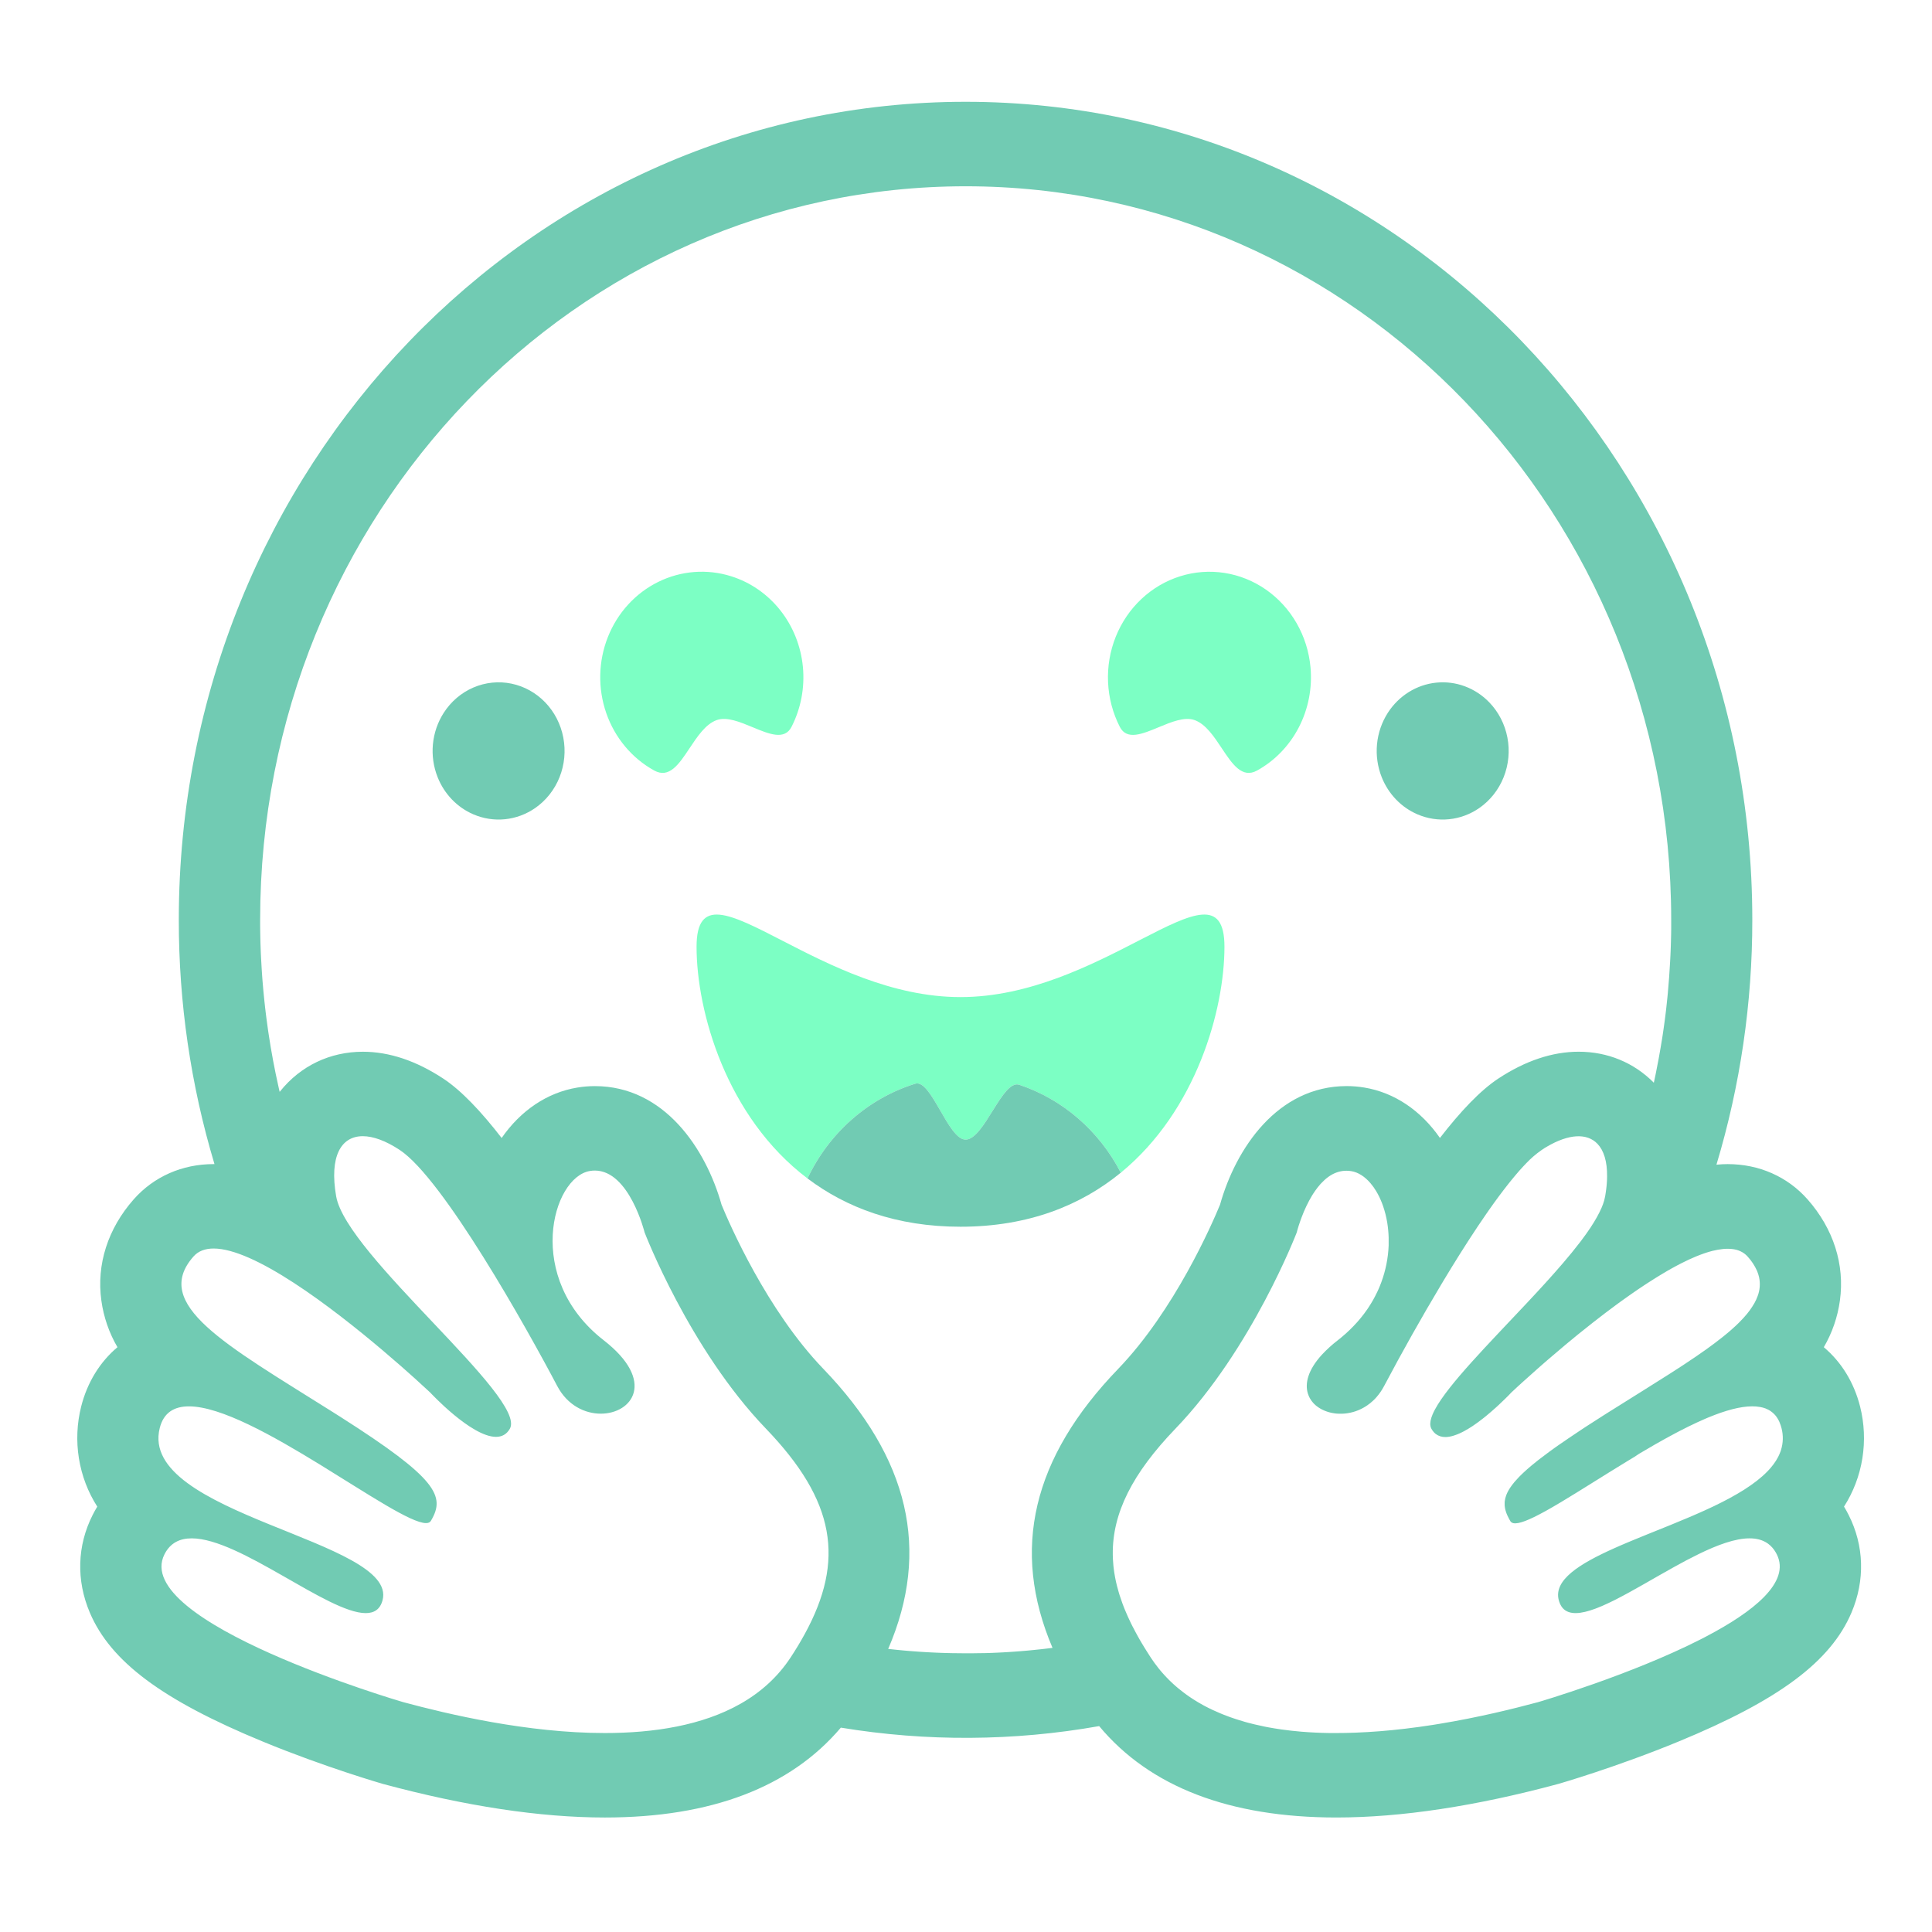 <?xml version="1.0" encoding="UTF-8" standalone="no"?>
<svg
   width="24"
   height="24"
   viewBox="0 0 256 256"
   fill="none"
   version="1.1"
   id="svg6"
   sodipodi:docname="hugging_face_icon_dark.svg"
   inkscape:version="1.4.2 (f4327f4, 2025-05-13)"
   xmlns:inkscape="http://www.inkscape.org/namespaces/inkscape"
   xmlns:sodipodi="http://sodipodi.sourceforge.net/DTD/sodipodi-0.dtd"
   xmlns="http://www.w3.org/2000/svg"
   xmlns:svg="http://www.w3.org/2000/svg">
  <defs
     id="defs6" />
  <sodipodi:namedview
     id="namedview6"
     pagecolor="#ffffff"
     bordercolor="#000000"
     borderopacity="0.25"
     inkscape:showpageshadow="2"
     inkscape:pageopacity="0.0"
     inkscape:pagecheckerboard="0"
     inkscape:deskcolor="#d1d1d1"
     inkscape:zoom="20.21875"
     inkscape:cx="13.007728"
     inkscape:cy="13.477589"
     inkscape:window-width="1440"
     inkscape:window-height="854"
     inkscape:window-x="-6"
     inkscape:window-y="-6"
     inkscape:window-maximized="1"
     inkscape:current-layer="svg6" />
  <path
     d="m 244.34,199.636 c 1.236,-1.929 2.065,-4.108 2.433,-6.394 0.366,-2.287 0.264,-4.628 -0.301,-6.87 -0.819,-3.236 -2.511,-5.927 -4.807,-7.86 1.106,-1.891 1.832,-3.994 2.133,-6.185 0.662,-4.764 -0.859,-9.52 -4.28,-13.398 -2.662,-3.018 -6.429,-4.679 -10.599,-4.679 -0.485,0 -0.978,0.027 -1.481,0.078 3.16,-10.502 4.763,-21.443 4.752,-32.446 0,-59.862 -46.672,-108.393 -104.245,-108.393 -57.574,0 -104.252,48.526 -104.252,108.393 -0.01,10.975 1.583,21.889 4.727,32.367 h -0.111 c -4.169,0 -7.935,1.66 -10.598,4.678 -3.421,3.875 -4.943,8.636 -4.281,13.398 0.302,2.191 1.028,4.295 2.134,6.186 -2.297,1.932 -3.989,4.623 -4.808,7.859 -0.565,2.243 -0.666,4.584 -0.299,6.871 0.368,2.286 1.197,4.466 2.433,6.395 -0.22,0.357 -0.422,0.725 -0.613,1.103 -2.06,4.067 -2.193,8.663 -0.374,12.943 2.758,6.486 9.609,11.596 22.915,17.082 8.273,3.412 15.851,5.593 15.918,5.613 10.944,2.951 20.842,4.451 29.41,4.451 14.07,0 24.567,-4.002 31.271,-11.908 11.344,1.871 22.904,1.802 34.227,-0.203 6.696,8.039 17.254,12.11 31.442,12.11 8.568,0 18.466,-1.499 29.409,-4.451 0.068,-0.019 7.642,-2.201 15.919,-5.613 13.306,-5.486 20.159,-10.596 22.916,-17.082 1.818,-4.28 1.686,-8.876 -0.375,-12.943 -0.188,-0.381 -0.395,-0.75 -0.613,-1.103 z m -137.721,16.906 c -0.577,1.049 -1.195,2.074 -1.853,3.071 -1.733,2.638 -4.013,4.655 -6.659,6.153 -5.058,2.868 -11.46,3.87 -17.963,3.87 -10.274,0 -20.806,-2.5 -26.709,-4.092 -0.291,-0.078 -36.185,-10.62 -31.64,-19.593 0.765,-1.51 2.023,-2.112 3.608,-2.112 6.398,0 18.049,9.907 23.056,9.907 1.119,0 1.908,-0.495 2.23,-1.703 2.134,-7.957 -32.433,-11.302 -29.522,-22.825 0.513,-2.039 1.907,-2.868 3.866,-2.868 8.46,-9.5e-4 27.446,15.468 31.417,15.468 0.305,0 0.523,-0.094 0.641,-0.289 0.017,-0.029 0.035,-0.058 0.051,-0.088 1.864,-3.2 0.794,-5.527 -11.974,-13.659 l -1.226,-0.776 C 29.891,178.163 20.029,172.841 25.638,166.492 c 0.645,-0.732 1.56,-1.057 2.672,-1.057 1.317,0 2.912,0.458 4.669,1.227 7.421,3.254 17.706,12.128 22.003,15.998 0.676,0.611 1.347,1.227 2.014,1.848 0,0 5.44,5.882 8.729,5.882 0.757,0 1.4,-0.31 1.835,-1.077 2.333,-4.089 -21.665,-22.997 -23.018,-30.799 -0.918,-5.286 0.644,-7.964 3.53,-7.964 1.373,0 3.048,0.608 4.897,1.828 5.736,3.785 16.811,23.573 20.865,31.271 1.359,2.579 3.68,3.67 5.771,3.67 4.148,0 7.391,-4.288 0.38,-9.736 -10.538,-8.198 -6.84,-21.599 -1.811,-22.424 0.215,-0.036 0.432,-0.054 0.647,-0.054 4.574,0 6.591,8.195 6.591,8.195 0,0 5.914,15.44 16.072,25.995 9.217,9.58 10.505,17.441 5.134,27.248 z m 32.848,1.808 -0.527,0.066 -0.898,0.106 c -0.472,0.051 -0.946,0.1 -1.421,0.145 l -0.463,0.044 -0.423,0.037 -0.6,0.05 -0.662,0.05 -0.661,0.045 -0.147,0.01 c -0.173,0.01 -0.345,0.022 -0.521,0.031 l -0.221,0.013 c -0.205,0.012 -0.41,0.022 -0.617,0.031 l -0.717,0.032 -0.65,0.023 -0.434,0.013 h -0.221 c -0.136,0 -0.27,0.008 -0.406,0.009 h -0.215 c -0.136,0 -0.27,0 -0.406,0.007 l -0.553,0.008 h -0.771 c -0.606,0 -1.21,-0.007 -1.812,-0.019 l -0.488,-0.012 c -0.139,0 -0.279,-0.007 -0.416,-0.012 l -0.518,-0.015 -0.643,-0.026 -0.58,-0.027 -0.149,-0.007 -0.551,-0.029 c -0.154,-0.009 -0.306,-0.017 -0.459,-0.028 l -0.356,-0.022 c -0.448,-0.029 -0.896,-0.062 -1.343,-0.098 l -0.469,-0.04 c -0.197,-0.015 -0.395,-0.035 -0.591,-0.053 -0.231,-0.021 -0.461,-0.044 -0.692,-0.067 -0.386,-0.037 -0.772,-0.078 -1.158,-0.122 h -0.018 c 5.637,-13.076 2.787,-25.289 -8.605,-37.124 -7.472,-7.759 -12.441,-19.215 -13.473,-21.73 -2.087,-7.446 -7.611,-15.722 -16.785,-15.722 -0.776,0 -1.551,0.064 -2.317,0.19 -4.019,0.658 -7.532,3.063 -10.039,6.682 -2.709,-3.503 -5.341,-6.287 -7.722,-7.86 -3.59,-2.366 -7.172,-3.567 -10.662,-3.567 -4.356,0 -8.249,1.86 -10.962,5.233 l -0.069,0.086 c -0.052,-0.222 -0.101,-0.444 -0.152,-0.667 l -0.006,-0.029 c -0.516,-2.296 -0.95,-4.611 -1.3,-6.941 0,-0.015 0,-0.031 -0.007,-0.046 -0.027,-0.176 -0.052,-0.353 -0.078,-0.528 -0.076,-0.521 -0.147,-1.043 -0.213,-1.565 -0.03,-0.237 -0.062,-0.475 -0.09,-0.712 l -0.084,-0.712 c -0.027,-0.237 -0.049,-0.453 -0.074,-0.678 l -0.007,-0.057 c -0.099,-0.923 -0.185,-1.847 -0.259,-2.773 l -0.027,-0.355 -0.043,-0.605 c -0.012,-0.165 -0.025,-0.332 -0.033,-0.499 0,-0.04 -0.006,-0.078 -0.007,-0.115 -0.031,-0.464 -0.058,-0.93 -0.08,-1.395 -0.012,-0.242 -0.025,-0.484 -0.035,-0.727 l -0.025,-0.636 -0.006,-0.192 -0.02,-0.586 -0.012,-0.499 c 0,-0.199 -0.01,-0.398 -0.012,-0.596 -0.004,-0.199 -0.009,-0.417 -0.01,-0.627 -0.003,-0.21 0,-0.418 -0.006,-0.627 -0.005,-0.21 0,-0.419 0,-0.628 0,-53.681 41.855,-97.201 93.488,-97.201 51.631,0 93.485,43.519 93.485,97.201 v 1.256 c 0,0.209 -0.007,0.419 -0.01,0.627 0,0.173 -0.008,0.344 -0.012,0.519 0,0.154 -0.007,0.309 -0.011,0.458 0,0.196 -0.011,0.392 -0.017,0.589 v 0.015 l -0.026,0.681 c -0.009,0.199 -0.016,0.399 -0.026,0.598 l -0.007,0.141 -0.033,0.636 c -0.073,1.363 -0.173,2.724 -0.297,4.084 v 0.017 c -0.021,0.223 -0.042,0.446 -0.065,0.67 l -0.056,0.527 -0.11,1.031 -0.063,0.522 -0.078,0.614 c -0.028,0.223 -0.057,0.448 -0.089,0.67 -0.032,0.25 -0.068,0.499 -0.104,0.748 l -0.085,0.589 -0.101,0.667 c -0.035,0.222 -0.071,0.443 -0.111,0.663 -0.041,0.222 -0.073,0.443 -0.11,0.663 -0.074,0.441 -0.152,0.882 -0.233,1.322 -0.125,0.658 -0.252,1.315 -0.382,1.971 l -0.136,0.65 c -0.044,0.217 -0.092,0.435 -0.139,0.652 -2.631,-2.659 -6.116,-4.107 -9.958,-4.107 -3.487,0 -7.073,1.199 -10.662,3.566 -2.381,1.572 -5.012,4.358 -7.722,7.86 -2.51,-3.62 -6.023,-6.024 -10.04,-6.682 -0.766,-0.126 -1.541,-0.19 -2.317,-0.19 -9.176,0 -14.696,8.277 -16.785,15.722 -1.036,2.515 -6.007,13.971 -13.485,21.742 -11.384,11.797 -14.256,23.955 -8.708,36.978 z m 96.513,-26.177 -0.037,0.114 c -0.094,0.258 -0.202,0.509 -0.324,0.753 -0.092,0.18 -0.192,0.354 -0.301,0.523 -0.206,0.319 -0.432,0.625 -0.677,0.912 -0.057,0.067 -0.111,0.133 -0.175,0.199 -0.089,0.099 -0.179,0.196 -0.271,0.291 -1.66,1.711 -4.192,3.212 -7.053,4.588 -0.324,0.153 -0.654,0.305 -0.986,0.459 l -0.331,0.153 c -0.221,0.101 -0.442,0.201 -0.674,0.3 -0.221,0.1 -0.45,0.2 -0.68,0.298 l -0.688,0.295 c -1.61,0.689 -3.259,1.345 -4.868,1.993 l -0.688,0.278 -0.68,0.277 c -0.453,0.183 -0.899,0.367 -1.338,0.55 l -0.655,0.274 -0.644,0.273 -0.316,0.139 c -0.211,0.091 -0.417,0.182 -0.623,0.273 -4.733,2.112 -8.139,4.261 -7.423,6.926 0.02,0.076 0.042,0.147 0.067,0.218 0.064,0.198 0.152,0.384 0.262,0.559 0.064,0.104 0.138,0.203 0.221,0.292 0.841,0.909 2.372,0.766 4.303,0.044 0.271,-0.104 0.542,-0.212 0.809,-0.325 l 0.168,-0.072 c 0.442,-0.195 0.909,-0.413 1.387,-0.649 0.12,-0.059 0.241,-0.115 0.361,-0.181 2.361,-1.201 5.037,-2.817 7.691,-4.288 1.062,-0.596 2.139,-1.162 3.229,-1.699 2.514,-1.23 4.877,-2.102 6.777,-2.102 0.892,0 1.679,0.19 2.335,0.626 l 0.11,0.076 c 0.412,0.301 0.757,0.689 1.015,1.138 0.051,0.086 0.1,0.177 0.148,0.271 0.939,1.853 0.153,3.772 -1.686,5.654 -1.765,1.807 -4.511,3.578 -7.632,5.218 -0.232,0.122 -0.464,0.244 -0.699,0.363 -9.289,4.743 -21.453,8.315 -21.622,8.36 -3.242,0.873 -7.877,2.02 -13.1,2.878 l -0.772,0.126 -0.127,0.019 c -0.585,0.092 -1.171,0.178 -1.758,0.258 -0.596,0.083 -1.198,0.159 -1.803,0.23 l -0.111,0.013 c -2.196,0.263 -4.4,0.437 -6.609,0.521 h -0.032 c -0.799,0.029 -1.597,0.045 -2.397,0.045 h -0.921 c -1.219,-0.017 -2.435,-0.074 -3.65,-0.172 -0.028,0 -0.059,0 -0.088,-0.008 -0.435,-0.035 -0.87,-0.077 -1.304,-0.127 -0.45,-0.05 -0.899,-0.106 -1.347,-0.169 -0.295,-0.041 -0.588,-0.087 -0.882,-0.137 -0.299,-0.05 -0.597,-0.101 -0.894,-0.155 l -0.406,-0.08 -0.031,-0.007 c -0.428,-0.085 -0.854,-0.178 -1.278,-0.281 -0.247,-0.058 -0.492,-0.114 -0.735,-0.183 l -0.147,-0.038 c -0.121,-0.031 -0.238,-0.064 -0.358,-0.098 l -0.065,-0.018 -0.38,-0.115 c -0.138,-0.04 -0.276,-0.083 -0.414,-0.126 l -0.048,-0.014 -0.359,-0.114 c -0.136,-0.044 -0.271,-0.09 -0.406,-0.136 l -0.331,-0.114 -0.243,-0.088 c -0.234,-0.086 -0.468,-0.174 -0.698,-0.267 l -0.22,-0.09 -0.181,-0.074 c -0.35,-0.146 -0.698,-0.299 -1.042,-0.459 l -0.228,-0.115 -0.038,-0.018 c -0.081,-0.04 -0.162,-0.08 -0.243,-0.114 -0.159,-0.08 -0.317,-0.162 -0.474,-0.245 l -0.048,-0.024 -0.227,-0.124 c -0.403,-0.219 -0.798,-0.453 -1.185,-0.7 l -0.212,-0.136 c -0.106,-0.068 -0.212,-0.139 -0.316,-0.21 l -0.276,-0.19 -0.297,-0.213 -0.178,-0.132 c -0.188,-0.139 -0.371,-0.282 -0.551,-0.43 l -0.287,-0.23 c -0.115,-0.096 -0.228,-0.194 -0.34,-0.292 -0.095,-0.081 -0.188,-0.165 -0.28,-0.25 l -0.008,-0.007 c -0.1,-0.091 -0.197,-0.182 -0.295,-0.276 -0.096,-0.091 -0.192,-0.183 -0.286,-0.277 l -0.011,-0.012 c -0.099,-0.098 -0.195,-0.196 -0.29,-0.298 -0.095,-0.1 -0.192,-0.2 -0.285,-0.303 -0.092,-0.101 -0.187,-0.205 -0.279,-0.312 -0.091,-0.105 -0.175,-0.201 -0.262,-0.305 l -0.028,-0.035 c -0.084,-0.1 -0.167,-0.201 -0.248,-0.305 -0.176,-0.219 -0.348,-0.444 -0.513,-0.673 -0.167,-0.231 -0.329,-0.467 -0.488,-0.707 l -0.152,-0.236 c -0.202,-0.308 -0.4,-0.618 -0.591,-0.934 -0.143,-0.227 -0.282,-0.455 -0.418,-0.687 -0.088,-0.145 -0.171,-0.291 -0.255,-0.435 l -0.035,-0.059 c -0.08,-0.141 -0.159,-0.28 -0.236,-0.419 -0.044,-0.076 -0.086,-0.151 -0.126,-0.23 -0.041,-0.08 -0.088,-0.16 -0.131,-0.241 l -0.07,-0.127 -0.043,-0.082 c -0.083,-0.154 -0.164,-0.309 -0.243,-0.466 -0.037,-0.069 -0.073,-0.139 -0.111,-0.205 l -0.11,-0.222 -0.111,-0.219 c -0.278,-0.577 -0.54,-1.162 -0.787,-1.755 l -0.088,-0.217 c -0.057,-0.145 -0.11,-0.289 -0.167,-0.431 -0.027,-0.069 -0.054,-0.137 -0.078,-0.207 -0.132,-0.355 -0.255,-0.714 -0.369,-1.076 -0.041,-0.13 -0.08,-0.257 -0.117,-0.385 -0.089,-0.291 -0.169,-0.585 -0.241,-0.881 -0.088,-0.345 -0.165,-0.693 -0.231,-1.043 -0.013,-0.07 -0.027,-0.141 -0.038,-0.209 -0.064,-0.342 -0.116,-0.687 -0.157,-1.034 -0.01,-0.068 -0.017,-0.136 -0.025,-0.204 l -0.021,-0.208 c -0.027,-0.272 -0.048,-0.545 -0.06,-0.818 0,-0.069 -0.007,-0.139 -0.009,-0.205 -0.007,-0.136 -0.009,-0.272 -0.01,-0.408 -0.069,-5.481 2.598,-10.75 8.3,-16.677 10.158,-10.552 16.072,-25.993 16.072,-25.993 0,0 0.159,-0.648 0.49,-1.58 0.046,-0.13 0.094,-0.263 0.148,-0.403 0.192,-0.522 0.41,-1.035 0.65,-1.535 l 0.048,-0.096 c 0.205,-0.426 0.429,-0.841 0.671,-1.245 0.057,-0.094 0.111,-0.186 0.174,-0.28 0.181,-0.278 0.373,-0.55 0.574,-0.813 0.11,-0.142 0.229,-0.283 0.349,-0.421 0.048,-0.054 0.095,-0.108 0.146,-0.159 0.588,-0.632 1.261,-1.148 2.022,-1.422 l 0.096,-0.033 c 0.064,-0.022 0.128,-0.042 0.194,-0.061 0.075,-0.021 0.15,-0.038 0.228,-0.055 l 0.036,-0.008 c 0.16,-0.033 0.323,-0.055 0.487,-0.067 h 0.013 c 0.085,0 0.171,-0.009 0.259,-0.009 0.11,0 0.212,0 0.319,0.012 0.111,0.01 0.221,0.023 0.332,0.041 0.915,0.151 1.786,0.718 2.536,1.593 0.285,0.333 0.542,0.693 0.766,1.072 0.148,0.246 0.287,0.507 0.419,0.781 0.053,0.114 0.104,0.219 0.153,0.332 0.128,0.29 0.244,0.585 0.345,0.886 0.241,0.705 0.422,1.431 0.542,2.17 0.104,0.648 0.165,1.302 0.185,1.957 0.01,0.35 0.01,0.705 0,1.063 -0.067,1.665 -0.395,3.308 -0.971,4.864 -0.052,0.142 -0.11,0.286 -0.165,0.43 -0.113,0.29 -0.238,0.575 -0.373,0.853 -0.1,0.212 -0.205,0.425 -0.318,0.636 -0.074,0.141 -0.152,0.282 -0.229,0.423 -0.199,0.351 -0.413,0.7 -0.644,1.048 l -0.139,0.208 c -0.545,0.79 -1.152,1.531 -1.816,2.216 -0.654,0.681 -1.354,1.311 -2.096,1.885 -0.743,0.572 -1.44,1.206 -2.083,1.894 -1.854,2.023 -2.286,3.808 -1.869,5.161 0.067,0.213 0.154,0.419 0.26,0.614 0.125,0.223 0.273,0.428 0.44,0.616 l 0.065,0.07 0.067,0.069 c 0.067,0.067 0.137,0.132 0.212,0.196 l 0.074,0.061 c 0.179,0.144 0.369,0.272 0.567,0.385 0.058,0.032 0.11,0.064 0.175,0.095 0.215,0.109 0.435,0.203 0.662,0.278 0.063,0.022 0.126,0.041 0.19,0.061 l 0.08,0.022 0.111,0.031 0.095,0.024 0.104,0.023 0.102,0.022 0.098,0.017 c 0.071,0.013 0.146,0.026 0.22,0.035 l 0.07,0.012 0.128,0.013 0.079,0.009 0.13,0.009 h 0.076 l 0.136,0.008 h 0.427 l 0.122,-0.008 0.141,-0.009 0.171,-0.017 0.16,-0.019 c 0.037,0 0.074,-0.01 0.111,-0.018 0.493,-0.074 0.977,-0.21 1.44,-0.405 l 0.196,-0.086 c 0.11,-0.05 0.221,-0.103 0.322,-0.159 0.217,-0.113 0.428,-0.241 0.63,-0.381 0.282,-0.192 0.549,-0.408 0.798,-0.645 0.059,-0.055 0.117,-0.114 0.174,-0.171 0.028,-0.028 0.056,-0.055 0.083,-0.086 0.054,-0.058 0.11,-0.114 0.164,-0.177 0.395,-0.451 0.736,-0.949 1.018,-1.484 2.414,-4.565 4.944,-9.062 7.588,-13.485 l 0.363,-0.604 0.366,-0.604 c 0.183,-0.307 0.368,-0.608 0.551,-0.908 l 0.185,-0.3 c 0.614,-1 1.238,-1.994 1.874,-2.981 l 0.376,-0.585 c 0.755,-1.163 1.507,-2.295 2.254,-3.369 l 0.371,-0.532 c 0.812,-1.163 1.657,-2.302 2.534,-3.413 l 0.348,-0.434 c 0.058,-0.072 0.111,-0.144 0.174,-0.213 0.115,-0.141 0.229,-0.278 0.342,-0.412 0.057,-0.068 0.11,-0.135 0.17,-0.201 l 0.331,-0.387 0.165,-0.189 c 0.167,-0.186 0.329,-0.364 0.49,-0.535 0.111,-0.115 0.213,-0.23 0.319,-0.337 0.625,-0.664 1.315,-1.261 2.059,-1.778 l 0.173,-0.115 c 0.165,-0.115 0.337,-0.223 0.512,-0.321 2.916,-1.721 5.33,-1.848 6.72,-0.403 0.841,0.875 1.308,2.325 1.282,4.344 0,0.088 0,0.178 -0.007,0.271 v 0.099 c 0,0.092 -0.008,0.185 -0.015,0.278 0,0.115 -0.012,0.23 -0.023,0.345 -0.011,0.114 -0.017,0.201 -0.028,0.304 0,0.028 -0.005,0.058 -0.01,0.088 -0.008,0.088 -0.018,0.18 -0.031,0.271 0,0.027 0,0.055 -0.01,0.083 -0.013,0.122 -0.031,0.242 -0.051,0.363 -0.014,0.115 -0.032,0.223 -0.052,0.336 l -0.032,0.191 c -0.032,0.182 -0.073,0.362 -0.123,0.539 -0.096,0.332 -0.212,0.657 -0.349,0.972 -0.191,0.434 -0.402,0.856 -0.634,1.266 -0.128,0.228 -0.26,0.453 -0.397,0.675 -0.141,0.23 -0.289,0.462 -0.442,0.696 -0.39,0.58 -0.794,1.148 -1.215,1.703 l -0.192,0.253 c -0.686,0.889 -1.394,1.76 -2.124,2.61 l -0.231,0.269 c -0.311,0.36 -0.627,0.723 -0.95,1.088 l -0.243,0.274 c -0.162,0.183 -0.331,0.367 -0.493,0.552 -0.162,0.183 -0.331,0.369 -0.501,0.555 l -0.507,0.555 -0.514,0.559 -0.518,0.559 c -0.348,0.375 -0.697,0.749 -1.049,1.124 -5.002,5.334 -10.272,10.651 -12.055,13.965 -0.12,0.215 -0.227,0.439 -0.323,0.666 -0.254,0.603 -0.36,1.118 -0.287,1.535 0.023,0.137 0.069,0.268 0.137,0.389 0.1,0.181 0.222,0.348 0.364,0.496 0.065,0.067 0.134,0.128 0.207,0.185 0.368,0.272 0.81,0.412 1.262,0.399 h 0.141 l 0.144,-0.012 0.144,-0.017 0.12,-0.018 c 0.016,-0.003 0.033,-0.005 0.049,-0.01 l 0.11,-0.022 0.028,-0.007 0.122,-0.027 0.043,-0.012 c 0.043,-0.012 0.085,-0.023 0.128,-0.036 0.043,-0.013 0.102,-0.029 0.154,-0.048 0.217,-0.068 0.429,-0.149 0.638,-0.241 0.11,-0.046 0.217,-0.096 0.323,-0.15 0.056,-0.026 0.111,-0.053 0.163,-0.081 l 0.165,-0.085 c 0.395,-0.213 0.78,-0.445 1.155,-0.694 l 0.164,-0.115 c 0.056,-0.036 0.111,-0.073 0.164,-0.114 l 0.164,-0.114 0.088,-0.063 0.237,-0.173 c 0.221,-0.158 0.427,-0.321 0.635,-0.486 l 0.018,-0.015 0.332,-0.267 c 0.453,-0.372 0.882,-0.746 1.272,-1.099 l 0.259,-0.236 0.023,-0.023 0.136,-0.124 c 0.318,-0.298 0.602,-0.575 0.838,-0.803 l 0.098,-0.099 c 0.085,-0.083 0.163,-0.162 0.233,-0.228 l 0.138,-0.142 0.049,-0.05 0.013,-0.014 0.144,-0.15 0.091,-0.099 0.011,-0.009 0.043,-0.041 0.054,-0.051 0.017,-0.017 0.046,-0.044 0.252,-0.23 0.141,-0.131 c 0.075,-0.068 0.148,-0.137 0.221,-0.208 l 0.168,-0.155 c 0.031,-0.026 0.06,-0.054 0.091,-0.082 l 0.176,-0.16 0.259,-0.237 0.138,-0.124 c 0.537,-0.485 1.189,-1.071 1.939,-1.732 l 0.307,-0.271 0.507,-0.443 0.519,-0.45 c 0.678,-0.586 1.409,-1.208 2.181,-1.853 l 0.507,-0.423 c 0.432,-0.358 0.875,-0.722 1.324,-1.089 0.181,-0.148 0.365,-0.295 0.553,-0.441 0.459,-0.371 0.92,-0.739 1.385,-1.102 1.058,-0.831 2.15,-1.664 3.255,-2.474 l 0.474,-0.344 c 0.332,-0.237 0.662,-0.476 0.993,-0.708 l 0.3,-0.21 c 0.591,-0.417 1.19,-0.823 1.795,-1.22 l 0.3,-0.196 0.297,-0.192 c 0.299,-0.192 0.595,-0.381 0.889,-0.564 l 0.295,-0.183 0.59,-0.357 0.579,-0.345 0.117,-0.067 0.458,-0.262 c 0.191,-0.108 0.381,-0.212 0.571,-0.313 l 0.282,-0.151 0.275,-0.144 c 0.096,-0.048 0.191,-0.098 0.285,-0.145 0.619,-0.318 1.251,-0.611 1.892,-0.877 0.174,-0.077 0.347,-0.146 0.518,-0.206 l 0.506,-0.185 c 0.152,-0.053 0.3,-0.103 0.442,-0.147 l 0.049,-0.015 c 0.076,-0.026 0.153,-0.049 0.228,-0.069 l 0.022,-0.007 c 0.158,-0.048 0.315,-0.088 0.469,-0.127 h 0.011 c 0.437,-0.109 0.881,-0.187 1.329,-0.235 0.206,-0.022 0.412,-0.033 0.619,-0.032 h 0.104 c 0.138,0 0.271,0.009 0.403,0.023 0.06,0 0.121,0.013 0.18,0.021 h 0.025 c 0.059,0.008 0.118,0.017 0.178,0.031 0.058,0.012 0.117,0.022 0.174,0.036 h 0.018 c 0.058,0.013 0.11,0.028 0.17,0.046 0.313,0.091 0.612,0.232 0.886,0.417 0.134,0.091 0.26,0.194 0.376,0.308 l 0.033,0.033 c 0.022,0.021 0.043,0.042 0.063,0.064 l 0.06,0.068 c 0.496,0.54 0.905,1.159 1.214,1.834 l 0.047,0.115 c 0.105,0.257 0.188,0.522 0.247,0.793 0.175,0.829 0.107,1.693 -0.195,2.482 -0.115,0.318 -0.254,0.625 -0.418,0.917 -0.384,0.672 -0.839,1.297 -1.356,1.862 l -0.11,0.122 c -0.164,0.18 -0.334,0.359 -0.513,0.539 -0.079,0.081 -0.162,0.16 -0.244,0.241 l -0.253,0.242 -0.132,0.122 c -0.318,0.295 -0.645,0.581 -0.977,0.858 -0.201,0.169 -0.403,0.335 -0.608,0.498 -0.723,0.575 -1.459,1.129 -2.209,1.664 -0.453,0.323 -0.909,0.64 -1.369,0.953 -1.134,0.773 -2.28,1.528 -3.437,2.261 -2.428,1.552 -5.118,3.212 -7.986,5.016 l -0.743,0.468 c -0.813,0.516 -1.58,1.008 -2.303,1.478 l -0.364,0.237 -0.688,0.459 c -0.456,0.304 -0.912,0.611 -1.367,0.917 l -0.366,0.251 c -0.179,0.121 -0.356,0.244 -0.534,0.367 l -0.174,0.115 -0.533,0.373 -0.282,0.201 -0.331,0.239 -0.307,0.222 c -0.514,0.378 -0.993,0.739 -1.433,1.081 l -0.165,0.131 c -0.259,0.204 -0.516,0.412 -0.768,0.623 -0.381,0.319 -0.729,0.625 -1.041,0.918 l -0.153,0.145 c -0.088,0.083 -0.174,0.167 -0.257,0.249 -0.057,0.058 -0.11,0.115 -0.169,0.171 l -0.079,0.082 c -0.176,0.185 -0.349,0.373 -0.516,0.567 l -0.081,0.098 c -0.181,0.218 -0.339,0.427 -0.477,0.631 l -0.062,0.091 c -0.109,0.164 -0.208,0.333 -0.299,0.508 -0.023,0.044 -0.044,0.087 -0.065,0.131 l -0.06,0.131 -0.041,0.095 -0.026,0.064 -0.021,0.058 -0.028,0.078 c -0.076,0.217 -0.13,0.443 -0.16,0.671 l -0.01,0.08 -0.008,0.074 v 0.404 c 0,0.033 0,0.067 0.009,0.103 l 0.007,0.061 c 0,0.033 0.008,0.065 0.012,0.101 0.005,0.033 0.013,0.094 0.023,0.141 v 0.007 c 0.009,0.045 0.017,0.088 0.028,0.133 0.011,0.045 0.022,0.096 0.036,0.142 0.023,0.091 0.053,0.181 0.084,0.271 0.02,0.054 0.038,0.106 0.059,0.159 0,0.01 0.008,0.022 0.012,0.032 l 0.044,0.104 0.062,0.142 c 0.067,0.148 0.139,0.291 0.218,0.431 l 0.081,0.146 0.084,0.146 c 0.015,0.024 0.032,0.048 0.051,0.069 l 0.027,0.029 0.031,0.029 0.032,0.026 c 0.047,0.035 0.098,0.061 0.15,0.081 0.028,0.01 0.058,0.018 0.088,0.026 0.712,0.167 2.175,-0.445 4.119,-1.512 0.11,-0.062 0.231,-0.126 0.348,-0.192 l 0.592,-0.336 0.289,-0.167 c 0.206,-0.114 0.416,-0.244 0.63,-0.371 l 0.391,-0.23 c 2.569,-1.538 5.639,-3.513 8.811,-5.442 0.297,-0.181 0.596,-0.362 0.894,-0.54 l 0.6,-0.399 c 0.696,-0.414 1.395,-0.823 2.097,-1.227 0.884,-0.505 1.775,-0.998 2.674,-1.475 l 0.587,-0.309 c 0.39,-0.2 0.776,-0.395 1.157,-0.585 0.738,-0.364 1.484,-0.711 2.239,-1.038 l 0.413,-0.174 0.049,-0.021 c 2.19,-0.902 4.174,-1.458 5.78,-1.458 0.347,-0.004 0.694,0.027 1.036,0.088 h 0.011 c 0.11,0.021 0.21,0.044 0.312,0.069 h 0.018 c 0.263,0.069 0.518,0.168 0.76,0.295 0.339,0.182 0.644,0.425 0.902,0.717 0.118,0.136 0.223,0.283 0.316,0.44 0.173,0.276 0.308,0.575 0.406,0.888 0.04,0.122 0.074,0.241 0.11,0.368 0.26,0.971 0.234,2.001 -0.074,2.956 z"
     fill="#FF9D00"
     id="path2"
     style="fill:#71cbb3;fill-opacity:1;stroke-width:1.258"
     sodipodi:nodetypes="ccccccsccsccsccccccccccsccsccccccccsccsscccscccccscccsccsccsccscccccccccccccccccccscsccsccccccccccccccccccscccsccccccccccccccccccccccccccsssscccccccccccccccccccccsccccscccscccccccccccccccccccccccccccccccccccscccccsccccccccccsccccccccccccccccccccccccccccccccsccccccccccccccccccccccccccccccccccccccsccccccccccccccccccccccccsccsscccccccccccccccccccccccccccccccccccccccccccccccccccccccsccccccccccccccccccccccccsccscccccccccccccccccccccccccccccccccccccccccsscccccccccccccccccccccccccccccccccccccccccccccccccccccccsccccccccccccccccccscscccccccccccccccccccccccccccccccccccccccccccccccccccscccccccccccscccccscccccccccccccscccccccccccccccccccccccccccc" />
  <path
     fill-rule="evenodd"
     clip-rule="evenodd"
     d="m 221.428,122.511 v -0.63 c 0,-53.682 -41.839,-97.2 -93.472,-97.2 -51.631,0 -93.486,43.52 -93.486,97.2 v 0.21 c -0.003,0.14 -0.004,0.28 0,0.419 0.006,0.209 0.008,0.418 0.006,0.627 l 0.006,0.462 0.004,0.165 c 0,0.077 0.003,0.153 0.005,0.23 0.004,0.122 0.006,0.245 0.006,0.367 l 0.014,0.499 0.02,0.586 0.006,0.192 0.025,0.607 v 0.029 c 0.01,0.237 0.022,0.473 0.033,0.709 l 0.001,0.018 c 0.012,0.241 0.025,0.484 0.04,0.726 0.012,0.223 0.025,0.446 0.041,0.67 l 0.003,0.04 c 0.011,0.191 0.023,0.384 0.037,0.575 l 0.004,0.051 0.041,0.554 0.004,0.036 c 0.007,0.108 0.015,0.215 0.025,0.319 0.074,0.925 0.16,1.85 0.258,2.772 l 0.006,0.058 0.075,0.678 0.084,0.712 0.062,0.484 0.028,0.227 c 0.066,0.523 0.137,1.045 0.213,1.566 l 0.005,0.035 0.073,0.493 c 0.352,2.346 0.788,4.678 1.308,6.99 l 0.006,0.028 0.039,0.173 0.112,0.494 0.069,-0.086 c 2.714,-3.373 6.607,-5.233 10.962,-5.233 3.491,0 7.072,1.201 10.662,3.567 2.381,1.572 5.013,4.357 7.722,7.86 2.507,-3.62 6.02,-6.026 10.039,-6.682 0.766,-0.126 1.541,-0.189 2.317,-0.19 9.173,0 14.698,8.277 16.785,15.722 1.031,2.515 6.001,13.972 13.496,21.721 11.393,11.835 14.244,24.046 8.605,37.123 h 0.02 c 0.384,0.045 0.77,0.086 1.158,0.123 0.231,0.023 0.46,0.046 0.692,0.067 l 0.081,0.008 0.509,0.045 0.469,0.038 c 0.447,0.036 0.894,0.069 1.343,0.099 l 0.356,0.022 0.282,0.018 0.175,0.01 0.551,0.029 0.15,0.007 0.579,0.027 0.644,0.026 0.517,0.015 0.086,0.003 c 0.11,0.005 0.22,0.009 0.329,0.009 l 0.118,0.004 c 0.728,0.018 1.454,0.027 2.182,0.026 h 0.772 l 0.551,-0.007 c 0.136,-0.007 0.27,-0.007 0.407,-0.007 h 0.215 l 0.186,-0.005 c 0.073,-0.003 0.146,-0.005 0.22,-0.005 h 0.221 l 0.433,-0.012 0.651,-0.023 0.717,-0.033 c 0.207,-0.008 0.412,-0.019 0.617,-0.029 l 0.221,-0.014 0.328,-0.018 0.192,-0.012 0.146,-0.01 0.662,-0.045 0.661,-0.05 0.601,-0.05 0.422,-0.037 0.464,-0.044 c 0.775,-0.072 1.547,-0.156 2.319,-0.253 l 0.527,-0.065 c -5.55,-13.021 -2.677,-25.18 8.668,-36.967 7.479,-7.77 12.449,-19.226 13.485,-21.743 2.088,-7.444 7.61,-15.721 16.785,-15.721 0.776,0 1.552,0.064 2.318,0.19 4.015,0.657 7.528,3.063 10.039,6.682 2.71,-3.502 5.341,-6.289 7.723,-7.861 3.588,-2.365 7.173,-3.566 10.66,-3.566 3.844,0 7.327,1.449 9.958,4.108 0.048,-0.217 0.095,-0.434 0.141,-0.652 l 0.134,-0.649 c 0.048,-0.237 0.096,-0.475 0.142,-0.712 0.082,-0.419 0.163,-0.839 0.241,-1.262 0.082,-0.439 0.159,-0.88 0.233,-1.321 l 0.038,-0.239 c 0.023,-0.141 0.046,-0.282 0.071,-0.425 0.042,-0.221 0.076,-0.441 0.111,-0.664 l 0.013,-0.085 0.088,-0.581 0.086,-0.589 v -0.005 c 0.063,-0.435 0.122,-0.87 0.178,-1.304 l 0.013,-0.108 0.078,-0.613 0.063,-0.523 0.111,-1.031 0.043,-0.414 0.011,-0.113 c 0.023,-0.223 0.046,-0.446 0.065,-0.67 v -0.018 c 0.016,-0.177 0.033,-0.355 0.048,-0.534 0.088,-1.011 0.162,-2.027 0.221,-3.046 0.011,-0.167 0.02,-0.335 0.03,-0.503 v -0.008 l 0.032,-0.63 0.008,-0.141 c 0.02,-0.426 0.037,-0.852 0.051,-1.277 v -0.015 l 0.007,-0.167 c 0.007,-0.14 0.011,-0.281 0.011,-0.422 l 0.003,-0.057 c 0.005,-0.132 0.01,-0.268 0.01,-0.403 l 0.004,-0.115 c 0.004,-0.135 0.008,-0.268 0.008,-0.403 l 0.003,-0.114 c 0.004,-0.171 0.008,-0.342 0.008,-0.513 z m -116.658,97.101 c 7.404,-11.288 6.878,-19.761 -3.279,-30.317 -10.159,-10.557 -16.072,-25.995 -16.072,-25.995 0,0 -2.207,-8.967 -7.24,-8.143 -5.033,0.823 -8.725,14.223 1.813,22.425 10.537,8.202 -2.097,13.764 -6.153,6.067 -4.056,-7.698 -15.13,-27.485 -20.87,-31.27 -5.741,-3.785 -9.778,-1.664 -8.425,6.137 0.672,3.872 6.924,10.482 12.765,16.656 5.926,6.264 11.429,12.082 10.252,14.141 -2.335,4.088 -10.559,-4.803 -10.559,-4.803 0,0 -25.752,-24.367 -31.357,-18.017 -5.169,5.853 2.801,10.828 15.083,18.497 1.044,0.652 2.119,1.324 3.221,2.016 14.051,8.845 15.144,11.178 13.149,14.524 -0.736,1.236 -5.44,-1.699 -11.225,-5.31 -9.862,-6.158 -22.866,-14.275 -24.703,-7.009 -1.589,6.289 7.978,10.142 16.655,13.637 7.229,2.912 13.84,5.574 12.867,9.189 -1.008,3.748 -6.471,0.622 -12.443,-2.795 -6.704,-3.836 -14.05,-8.038 -16.454,-3.296 -4.543,8.965 31.344,19.52 31.64,19.598 11.595,3.127 41.042,9.753 51.334,-5.931 z m 47.695,0 c -7.404,-11.288 -6.878,-19.761 3.28,-30.317 10.158,-10.557 16.071,-25.995 16.071,-25.995 0,0 2.207,-8.967 7.24,-8.143 5.033,0.823 8.725,14.223 -1.812,22.425 -10.538,8.202 2.096,13.764 6.152,6.067 4.057,-7.698 15.123,-27.485 20.864,-31.27 5.741,-3.785 9.781,-1.664 8.426,6.137 -0.671,3.872 -6.924,10.482 -12.765,16.657 -5.926,6.264 -11.429,12.081 -10.253,14.14 2.335,4.088 10.565,-4.809 10.565,-4.809 0,0 25.75,-24.366 31.358,-18.016 5.167,5.851 -2.803,10.828 -15.085,18.497 -1.074,0.671 -2.148,1.343 -3.22,2.016 -14.051,8.845 -15.144,11.178 -13.151,14.523 0.738,1.238 5.441,-1.699 11.225,-5.31 9.863,-6.157 22.867,-14.275 24.704,-7.008 1.59,6.289 -7.979,10.142 -16.655,13.637 -7.229,2.912 -13.84,5.574 -12.868,9.189 1.007,3.747 6.469,0.621 12.439,-2.796 6.704,-3.836 14.051,-8.041 16.454,-3.295 4.544,8.971 -31.349,19.515 -31.639,19.592 -11.595,3.137 -41.042,9.763 -51.33,-5.921 z"
     fill="#FFD21E"
     id="path3"
     style="fill:#3d3e3c;fill-opacity:0;stroke-width:1.258" />
  <path
     fill-rule="evenodd"
     clip-rule="evenodd"
     d="m 158.317,95.425 c 1.458,0.536 2.542,2.168 3.574,3.721 1.394,2.098 2.692,4.052 4.683,2.951 2.349,-1.299 4.274,-3.292 5.532,-5.729 1.259,-2.437 1.796,-5.207 1.542,-7.96 -0.19,-2.059 -0.817,-4.048 -1.835,-5.825 -1.019,-1.777 -2.404,-3.296 -4.055,-4.449 -1.652,-1.153 -3.529,-1.91 -5.495,-2.218 -1.968,-0.308 -3.976,-0.158 -5.88,0.439 -1.905,0.596 -3.657,1.624 -5.134,3.01 -1.477,1.385 -2.64,3.094 -3.405,5.003 -0.765,1.909 -1.114,3.97 -1.021,6.036 0.094,2.066 0.625,4.084 1.559,5.91 0.923,1.805 2.97,0.953 5.132,0.054 1.694,-0.704 3.459,-1.438 4.805,-0.943 z m -63.373,0 c -1.458,0.536 -2.542,2.169 -3.574,3.721 -1.394,2.1 -2.693,4.052 -4.683,2.951 -2.954,-1.626 -5.219,-4.339 -6.354,-7.607 -1.135,-3.269 -1.059,-6.86 0.213,-10.074 1.273,-3.214 3.65,-5.819 6.67,-7.309 3.02,-1.49 6.465,-1.757 9.664,-0.75 2.547,0.798 4.81,2.362 6.502,4.496 1.692,2.134 2.737,4.742 3.005,7.494 0.266,2.752 -0.258,5.524 -1.506,7.966 -0.924,1.805 -2.972,0.953 -5.133,0.055 -1.695,-0.705 -3.458,-1.439 -4.805,-0.944 z m 53.569,59.963 c 10.045,-8.228 13.734,-21.662 13.734,-29.937 0,-6.541 -4.232,-4.483 -11.008,-0.994 l -0.382,0.196 c -6.22,3.203 -14.499,7.467 -23.588,7.467 -9.09,0 -17.369,-4.265 -23.588,-7.469 -6.995,-3.603 -11.383,-5.863 -11.383,0.8 0,8.537 3.925,22.555 14.699,30.698 1.422,-3 3.424,-5.663 5.882,-7.823 2.456,-2.16 5.315,-3.77 8.397,-4.729 1.076,-0.333 2.183,1.592 3.317,3.563 1.094,1.901 2.213,3.845 3.35,3.845 1.213,0 2.403,-1.916 3.566,-3.786 1.215,-1.956 2.4,-3.861 3.546,-3.48 5.767,1.925 10.591,6.1 13.458,11.647 z"
     fill="#32343D"
     id="path4"
     style="fill:#7cffc4;fill-opacity:1;stroke-width:1.258" />
  <path
     d="m 148.51,155.387 c -5.231,4.286 -12.185,7.161 -21.24,7.161 -8.508,0 -15.161,-2.537 -20.273,-6.399 1.422,-3 3.424,-5.664 5.882,-7.823 2.456,-2.16 5.315,-3.77 8.397,-4.729 2.112,-0.655 4.351,7.408 6.667,7.408 2.479,0 4.869,-8.011 7.113,-7.266 5.766,1.926 10.589,6.101 13.455,11.647 z"
     fill="#FF323D"
     id="path5"
     style="fill:#71cbb3;fill-opacity:1;stroke:none;stroke-width:1.258;stroke-opacity:0" />
  <path
     fill-rule="evenodd"
     clip-rule="evenodd"
     d="m 70.924,107.062 c -1.195,0.831 -2.569,1.343 -4,1.489 -1.431,0.147 -2.875,-0.076 -4.203,-0.649 -1.062,-0.455 -2.026,-1.125 -2.839,-1.97 -0.812,-0.844 -1.456,-1.847 -1.894,-2.951 -0.55,-1.381 -0.764,-2.882 -0.623,-4.37 0.141,-1.488 0.634,-2.917 1.433,-4.16 0.961,-1.496 2.326,-2.661 3.924,-3.349 1.598,-0.688 3.356,-0.868 5.052,-0.517 1.696,0.351 3.254,1.217 4.477,2.489 1.223,1.272 2.055,2.894 2.391,4.657 0.337,1.764 0.164,3.591 -0.498,5.252 -0.662,1.661 -1.784,3.08 -3.221,4.079 z m 125.097,0 c -1.195,0.831 -2.569,1.343 -4,1.489 -1.432,0.147 -2.875,-0.076 -4.204,-0.649 -1.062,-0.457 -2.027,-1.125 -2.838,-1.97 -0.812,-0.844 -1.456,-1.847 -1.895,-2.951 -0.549,-1.381 -0.762,-2.882 -0.622,-4.37 0.142,-1.488 0.634,-2.917 1.432,-4.16 0.718,-1.118 1.667,-2.056 2.775,-2.748 1.109,-0.691 2.351,-1.118 3.638,-1.249 1.288,-0.132 2.587,0.035 3.803,0.489 1.218,0.454 2.323,1.182 3.237,2.133 1.224,1.271 2.056,2.891 2.393,4.655 0.338,1.764 0.164,3.591 -0.498,5.252 -0.662,1.661 -1.782,3.08 -3.221,4.079 z"
     fill="#FFAD03"
     id="path6"
     style="fill:#71cbb3;fill-opacity:1;stroke-width:1.258" />
</svg>
